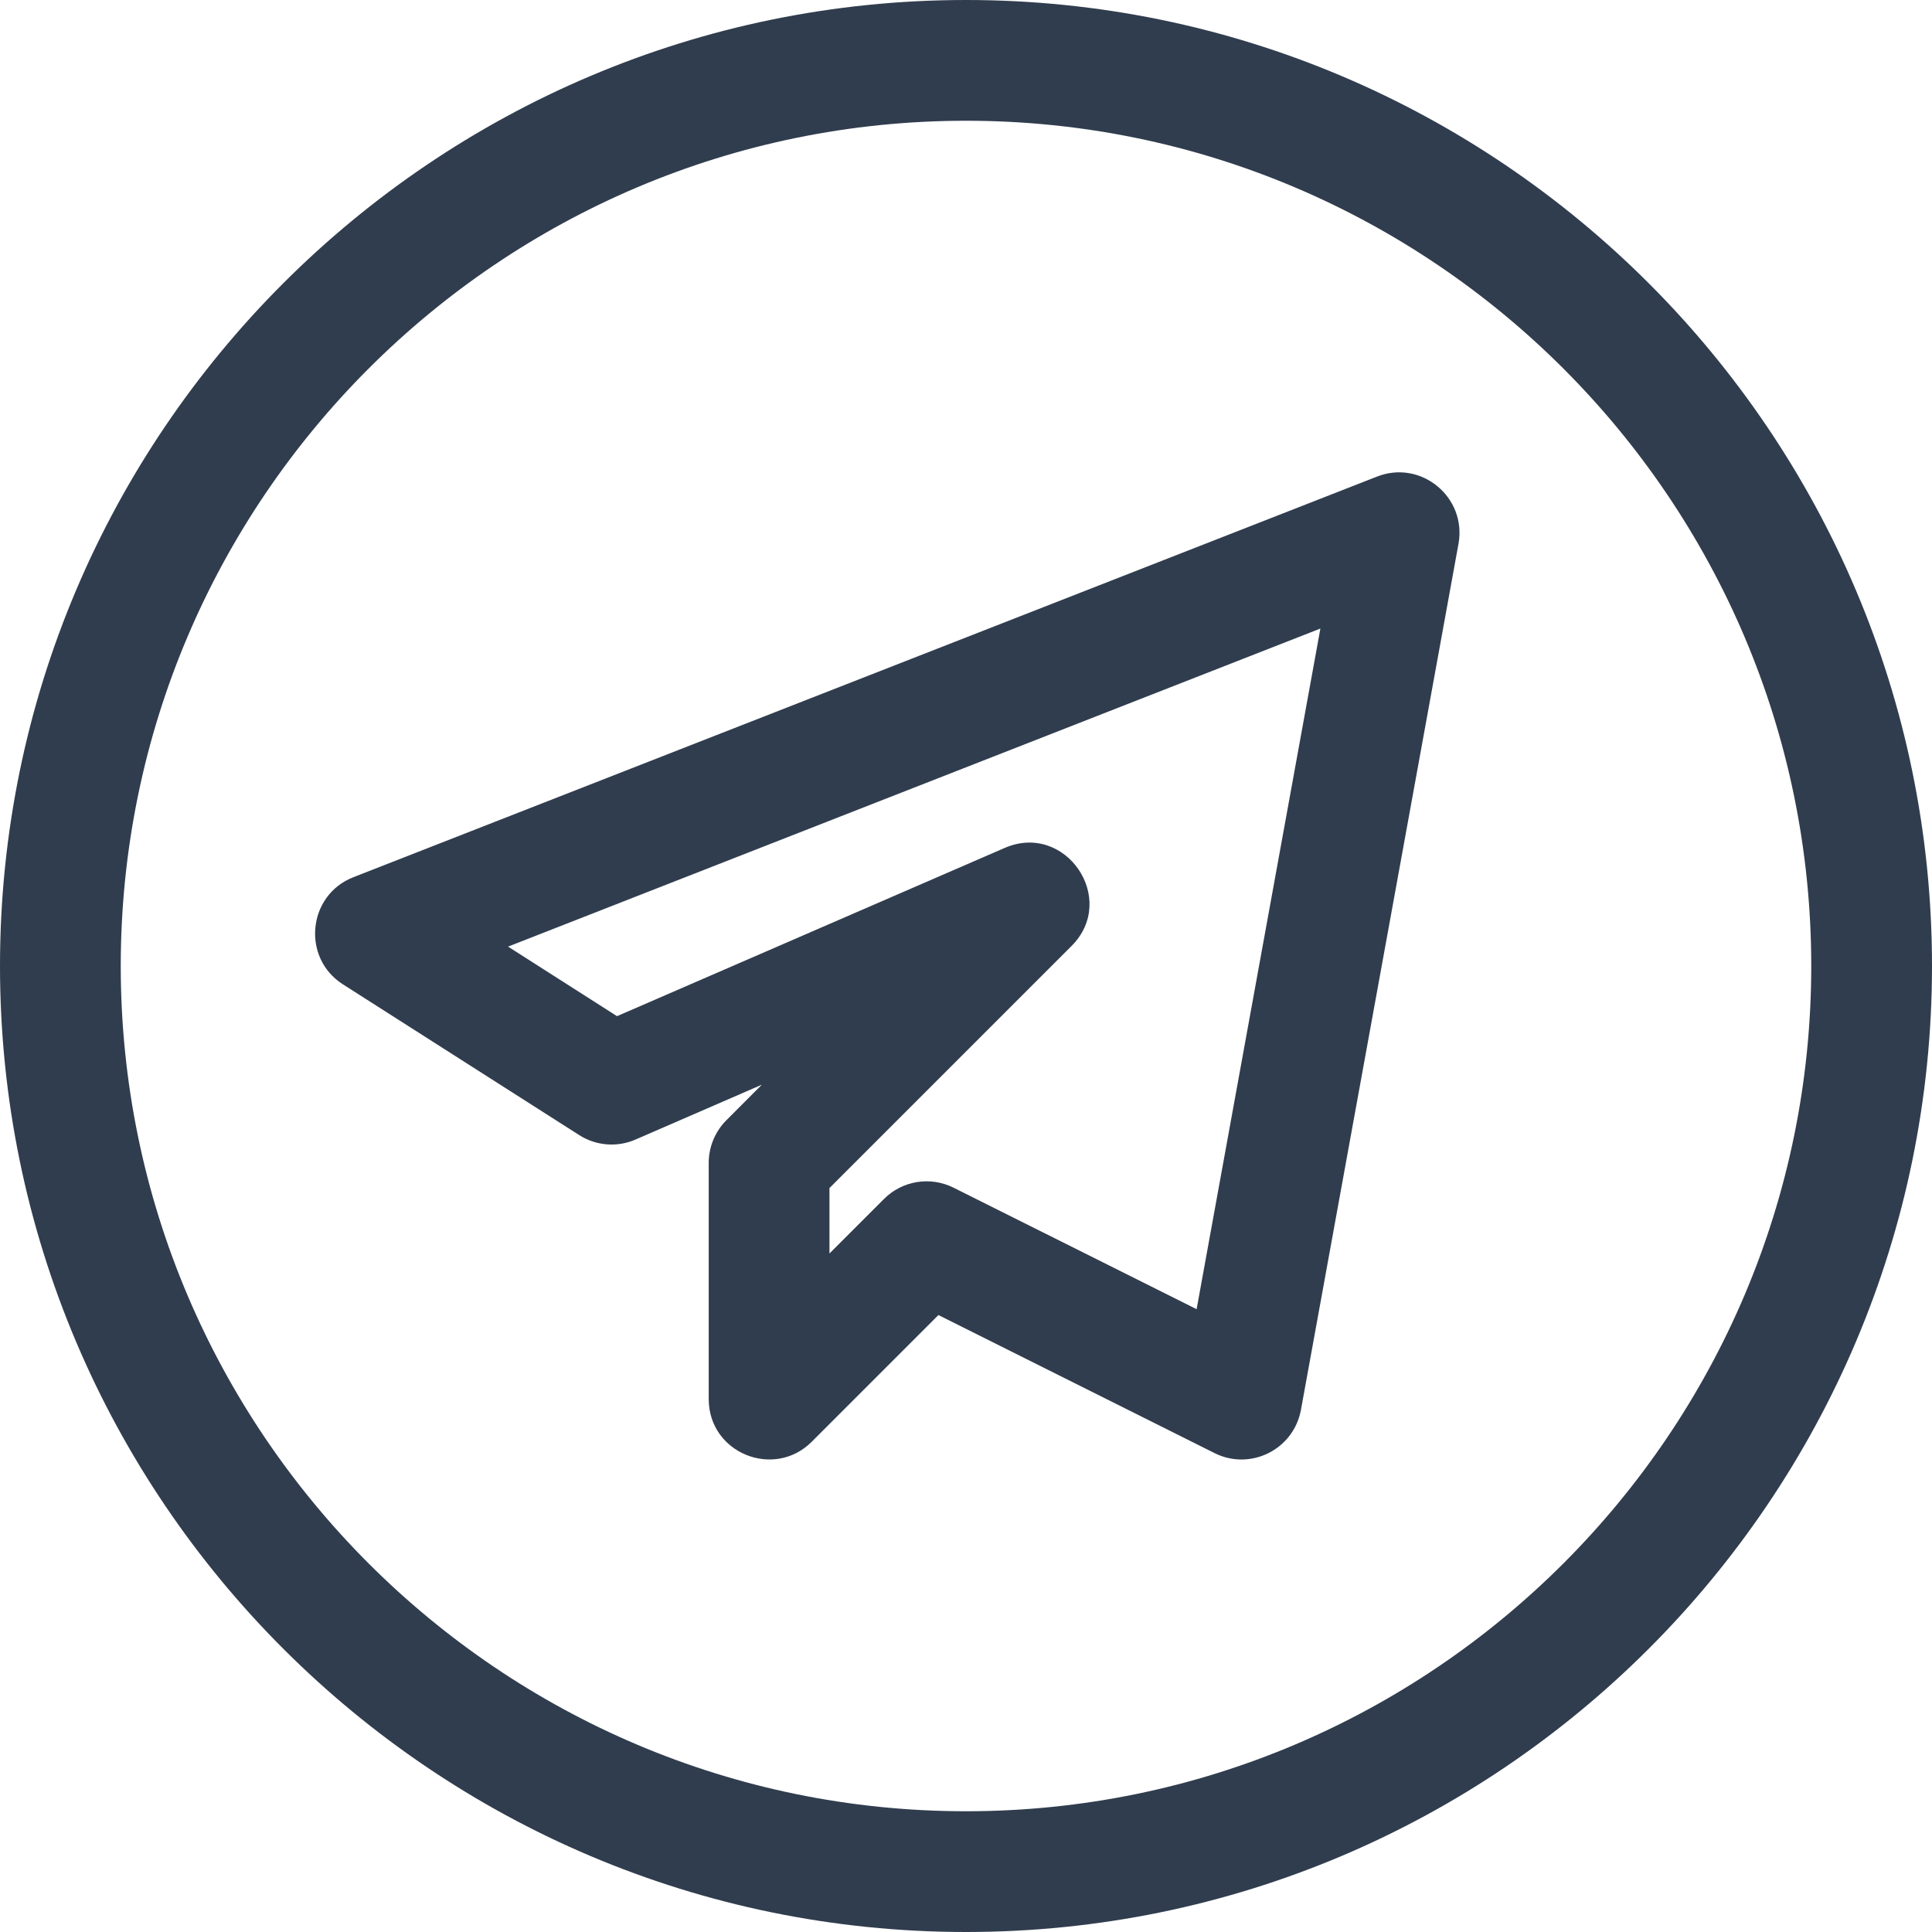 <svg width="30" height="30" viewBox="0 0 30 30" fill="none" xmlns="http://www.w3.org/2000/svg">
<rect width="30" height="30" fill="white"/>
<path d="M15 30C23.271 30 30 23.271 30 15C30 6.729 23.271 0 15 0C6.729 0 0 6.729 0 15C0 23.271 6.729 30 15 30ZM15 1.875C22.238 1.875 28.125 7.763 28.125 15C28.125 22.238 22.238 28.125 15 28.125C7.763 28.125 1.875 22.238 1.875 15C1.875 7.763 7.763 1.875 15 1.875Z" fill="#303D4E"/>
<path d="M9.87 17.694L11.83 16.843L11.28 17.394C11.104 17.57 11.005 17.809 11.005 18.056V21.725C11.005 22.565 12.02 22.973 12.605 22.387L14.572 20.42L18.86 22.564C19.415 22.841 20.086 22.512 20.201 21.892L22.648 8.441C22.776 7.718 22.064 7.133 21.383 7.4L5.488 13.621C4.775 13.899 4.68 14.874 5.325 15.285L8.993 17.625C9.255 17.793 9.586 17.819 9.87 17.694ZM20.503 9.76L18.581 20.329L14.806 18.442C14.441 18.26 14.006 18.336 13.725 18.619L12.88 19.464V18.448L16.639 14.689C17.367 13.96 16.547 12.758 15.602 13.166L9.581 15.779L7.889 14.699L20.503 9.76Z" fill="#303D4E"/>
</svg>
